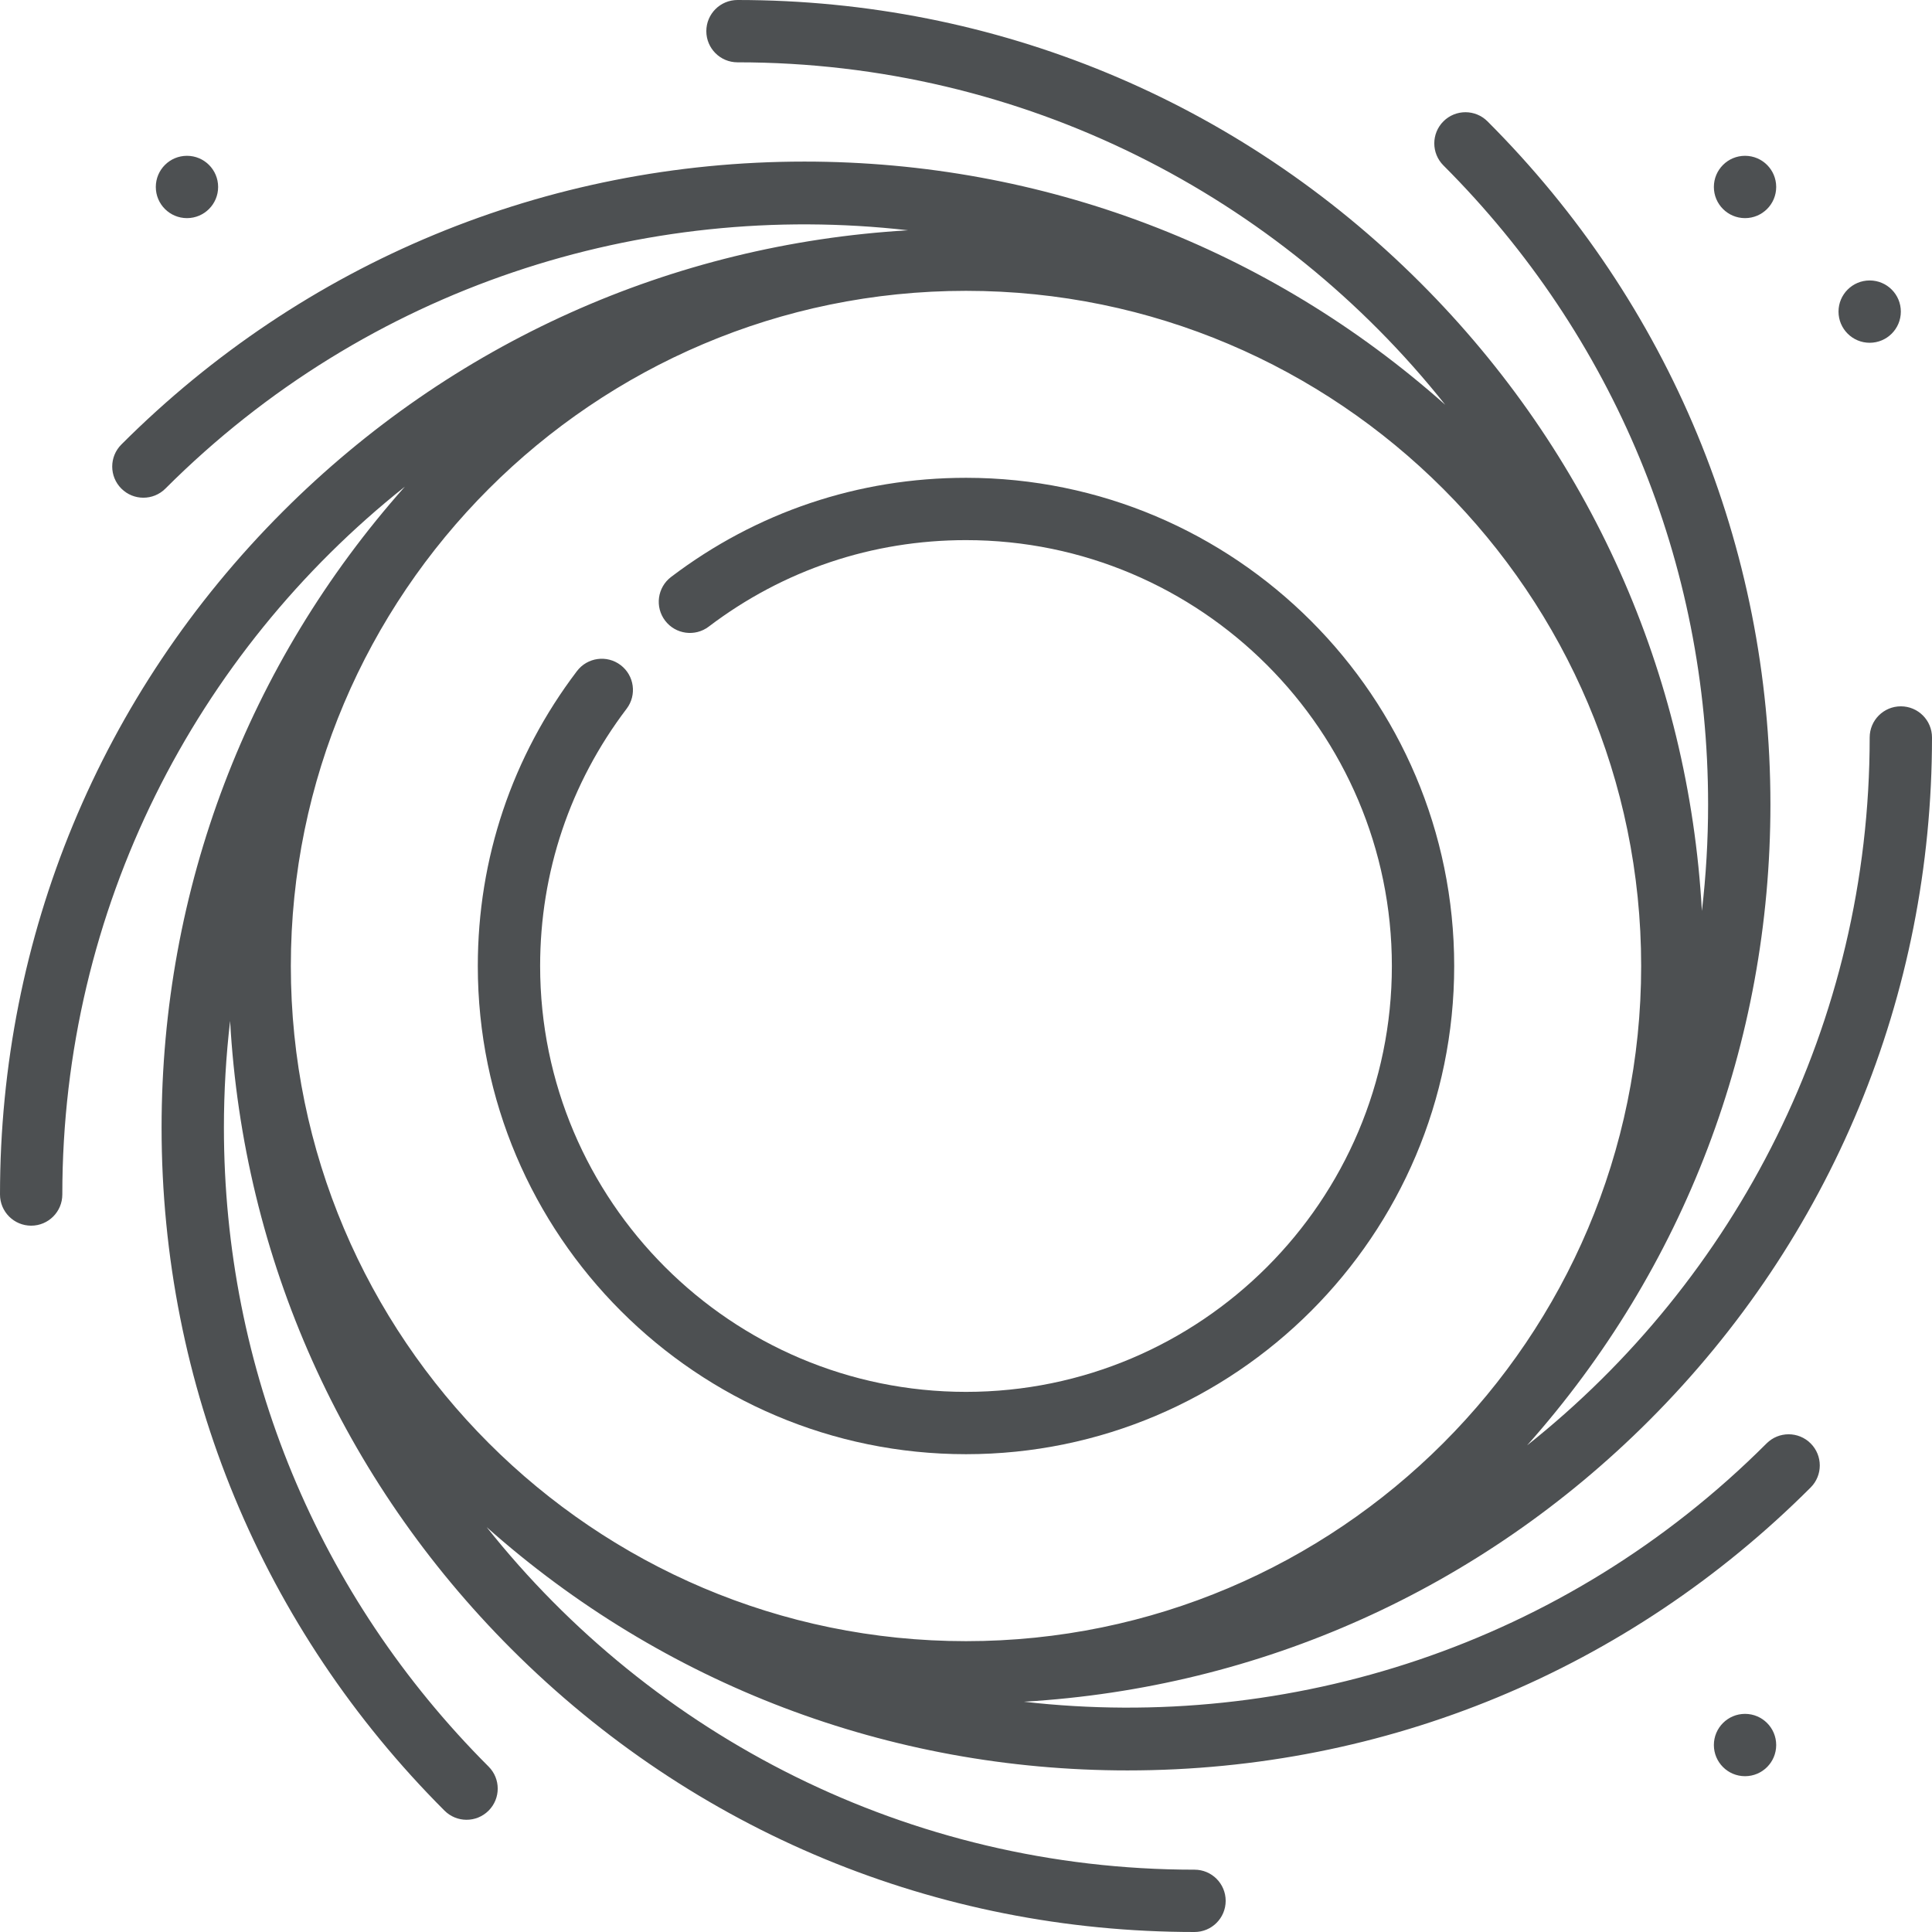 <?xml version="1.0"?>
<svg xmlns="http://www.w3.org/2000/svg" xmlns:xlink="http://www.w3.org/1999/xlink" version="1.1" id="Layer_1" x="0px" y="0px" viewBox="0 0 512 512" style="enable-background:new 0 0 512 512;" xml:space="preserve" width="512px" height="512px"><g><g>
	<g>
		<path d="M468.163,382.519c-53.672,53.673-126.692,76.484-196.817,68.454c62.607-3.678,120.956-29.796,165.673-74.513    C485.37,328.108,512,263.821,512,195.441c0-4.561-3.696-8.258-8.258-8.258s-8.258,3.697-8.258,8.258    c0,75.916-35.51,143.693-90.788,187.6c41.685-46.874,64.483-106.612,64.483-169.863c0-68.381-26.63-132.667-74.981-181.019    c-3.226-3.225-8.454-3.225-11.679,0s-3.225,8.454,0,11.678c45.233,45.232,70.144,105.372,70.144,169.341    c0,9.51-0.557,18.933-1.643,28.237c-3.509-62.896-29.662-121.537-74.559-166.434C328.107,26.628,263.821,0,195.441,0    c-4.562,0-8.258,3.697-8.258,8.258s3.696,8.258,8.258,8.258c75.902,0,143.659,35.5,187.568,90.761    c-46.871-41.667-106.595-64.455-169.83-64.455c-68.381,0-132.667,26.63-181.02,74.981c-3.225,3.225-3.225,8.454,0,11.678    c3.226,3.225,8.454,3.225,11.679,0C97.509,75.81,170.525,53,240.648,61.027c-62.605,3.679-120.951,29.797-165.667,74.512    C26.63,183.892,0,248.179,0,316.559c0,4.561,3.696,8.258,8.258,8.258s8.258-3.697,8.258-8.258    c0-75.909,35.505-143.678,90.776-187.586c-41.676,46.872-64.47,106.604-64.47,169.848c0,68.381,26.63,132.667,74.981,181.019    c1.613,1.612,3.727,2.419,5.84,2.419c2.113,0,4.227-0.806,5.84-2.419c3.225-3.225,3.225-8.454,0-11.678    C84.25,422.93,59.339,362.79,59.339,298.821c0-9.519,0.554-18.952,1.642-28.265c3.504,62.907,29.656,121.558,74.56,166.463    C183.893,485.372,248.179,512,316.559,512c4.562,0,8.258-3.697,8.258-8.258s-3.696-8.258-8.258-8.258    c-75.916,0-143.693-35.51-187.6-90.789c46.875,41.685,106.613,64.483,169.863,64.483c68.381,0,132.667-26.629,181.02-74.981    c3.225-3.225,3.225-8.454,0-11.678C476.616,379.294,471.388,379.294,468.163,382.519z M77.075,256    c0-98.66,80.265-178.925,178.925-178.925S434.925,157.34,434.925,256S354.66,434.925,256,434.925S77.075,354.66,77.075,256z" data-original="#000000" class="active-path" data-old_color="#000000" fill="#4D5052"/>
	</g>
</g><g>
	<g>
		<path d="M256,126.624c-28.489,0-55.515,9.086-78.158,26.277c-3.632,2.758-4.341,7.939-1.583,11.571    c2.757,3.632,7.939,4.343,11.571,1.583c19.746-14.991,43.319-22.916,68.17-22.916c62.232,0,112.86,50.629,112.86,112.86    S318.232,368.86,256,368.86S143.14,318.232,143.14,256c0-24.85,7.924-48.424,22.917-68.171c2.758-3.632,2.048-8.813-1.583-11.571    c-3.636-2.758-8.813-2.047-11.571,1.583c-17.191,22.645-26.278,49.671-26.278,78.159c0,71.339,58.038,129.376,129.376,129.376    S385.376,327.339,385.376,256S327.339,126.624,256,126.624z" data-original="#000000" class="active-path" data-old_color="#000000" fill="#4D5052"/>
	</g>
</g><g>
	<g>
		<circle cx="462.452" cy="462.452" r="8.258" data-original="#000000" class="active-path" data-old_color="#000000" fill="#4D5052"/>
	</g>
</g><g>
	<g>
		<circle cx="495.484" cy="82.581" r="8.258" data-original="#000000" class="active-path" data-old_color="#000000" fill="#4D5052"/>
	</g>
</g><g>
	<g>
		<circle cx="462.452" cy="49.548" r="8.258" data-original="#000000" class="active-path" data-old_color="#000000" fill="#4D5052"/>
	</g>
</g><g>
	<g>
		<circle cx="49.548" cy="49.548" r="8.258" data-original="#000000" class="active-path" data-old_color="#000000" fill="#4D5052"/>
	</g>
</g></g> </svg>
